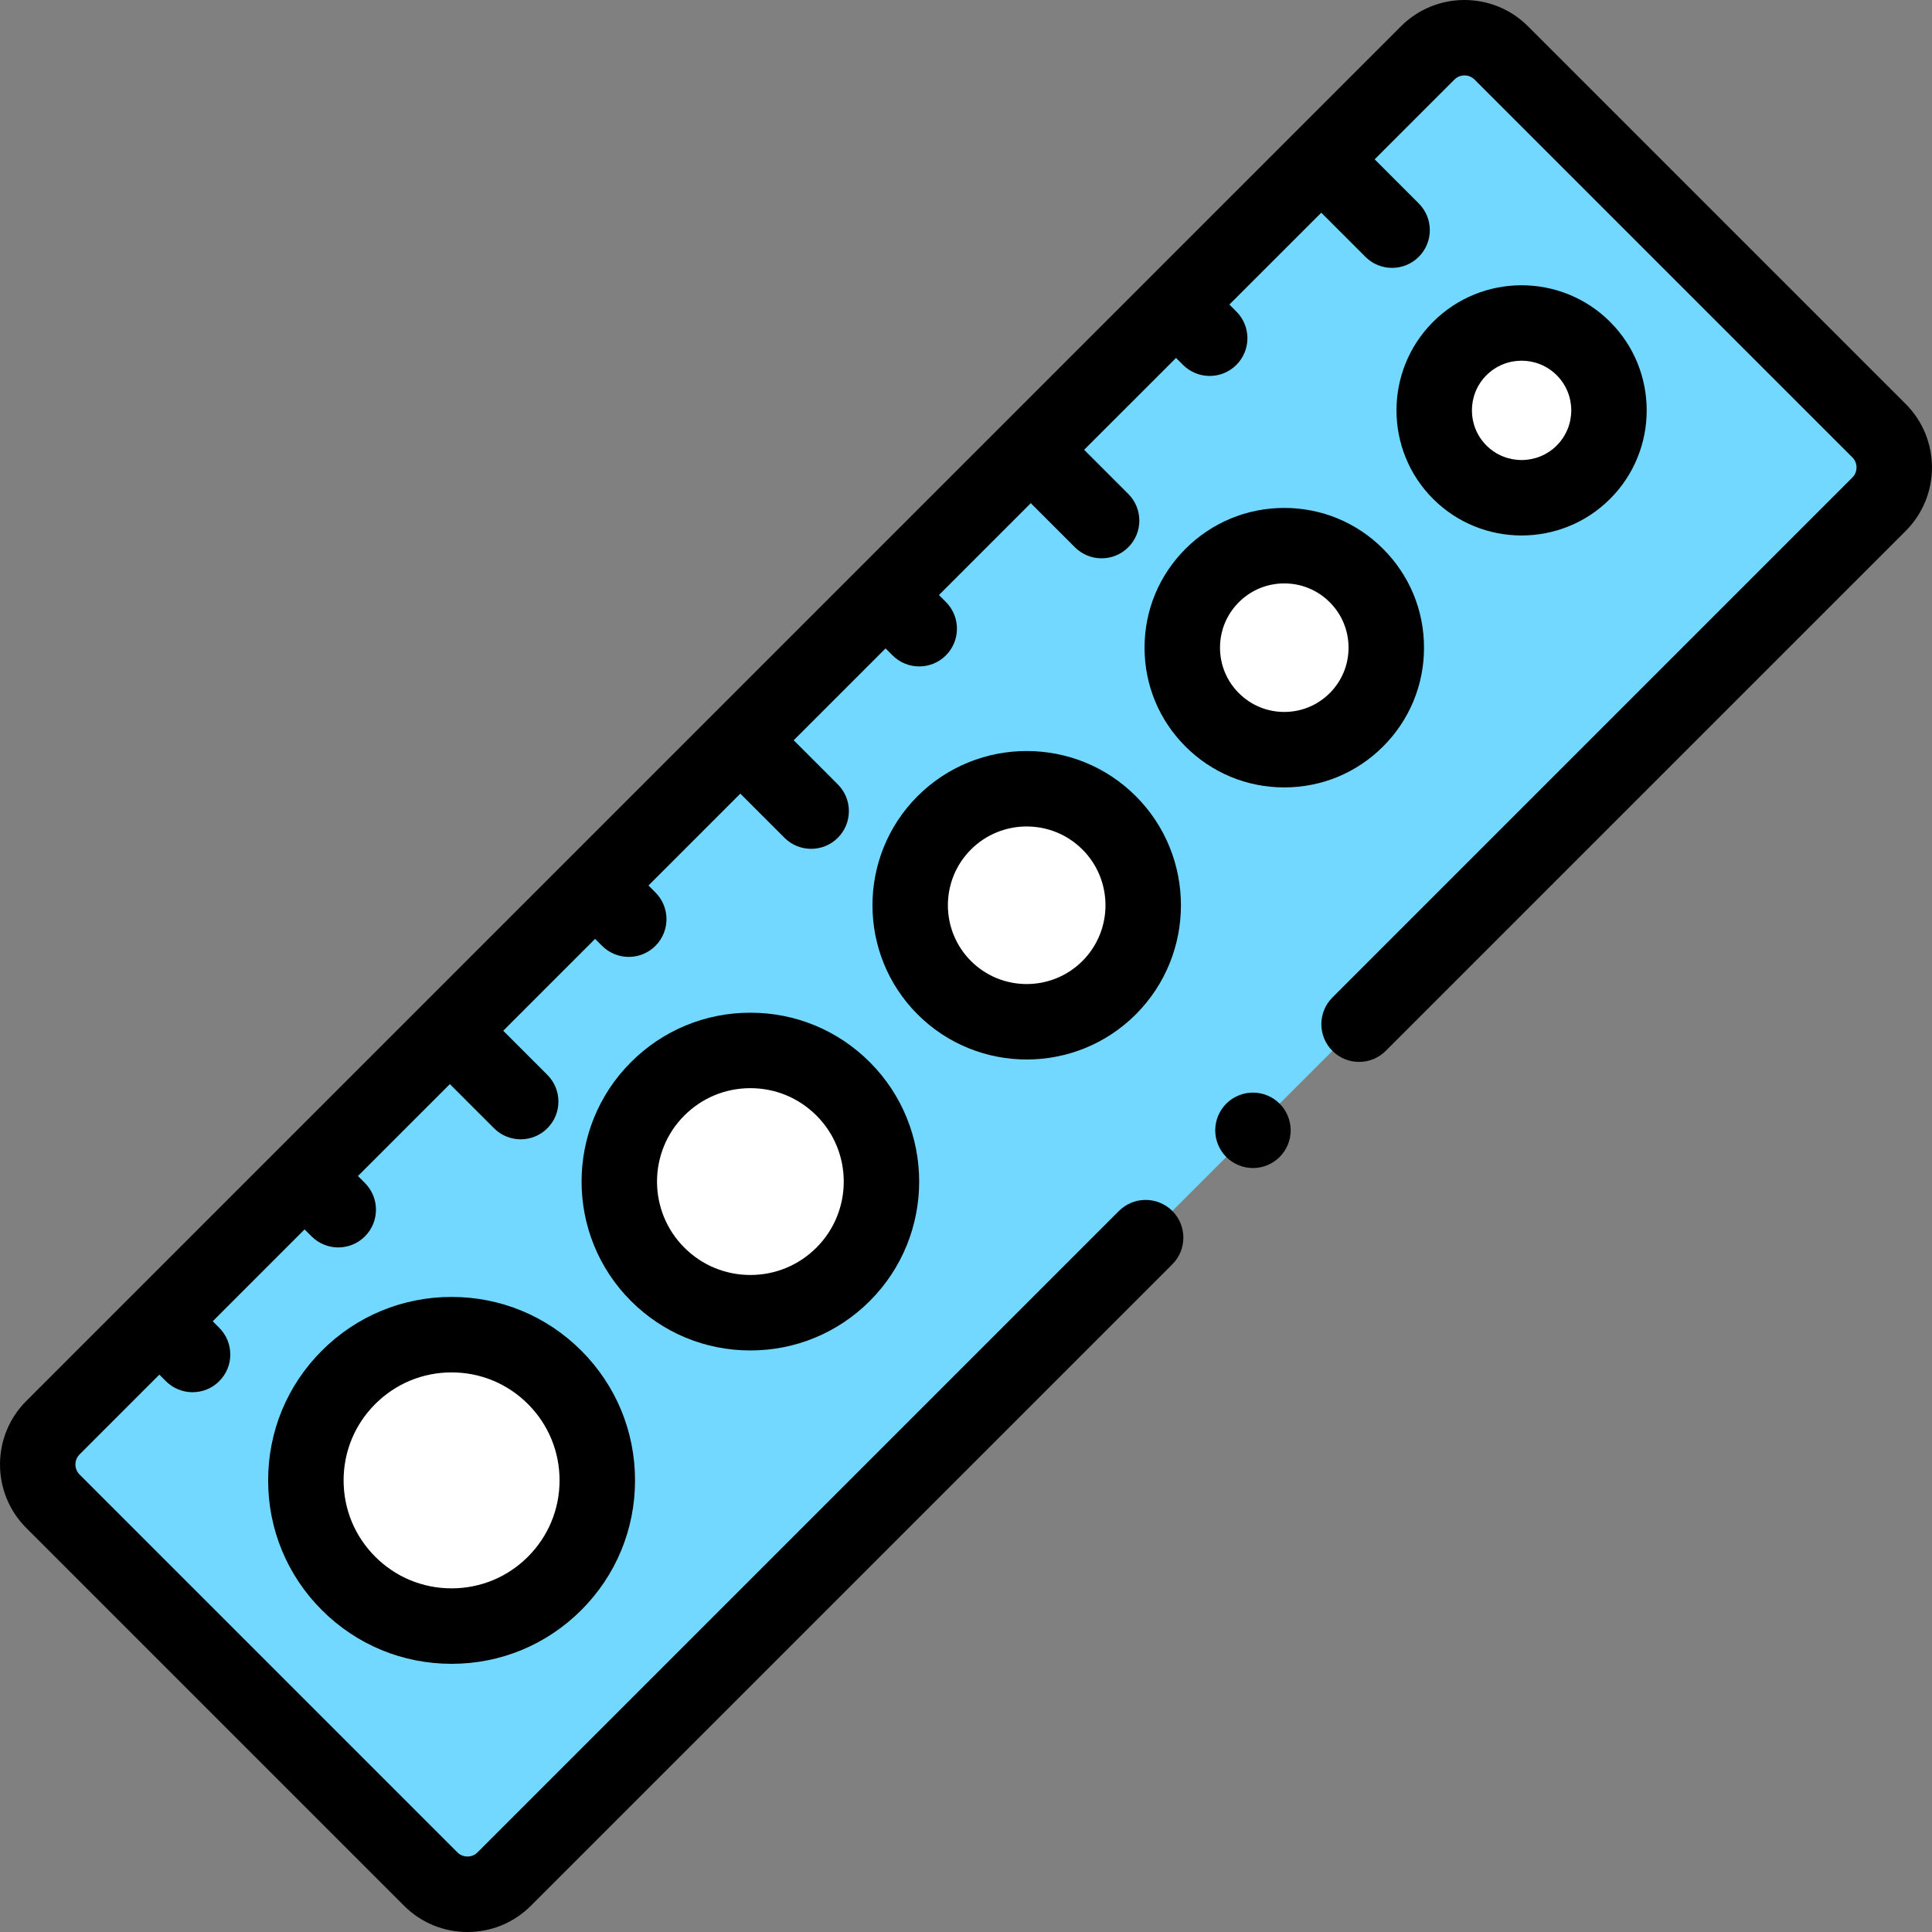 <!-- icon666.com - MILLIONS vector ICONS FREE --><svg viewBox="0 0 512 512" xmlns="http://www.w3.org/2000/svg"><rect x="0" y="0" width="512" height="512" fill="#808080" stroke="none"/><path d="m114.145 497.965-100.121-100.117c-5.379-5.383-5.379-14.109 0-19.488l364.332-364.336c5.383-5.379 14.109-5.379 19.492 0l100.117 100.117c5.379 5.383 5.379 14.109 0 19.492l-364.332 364.332c-5.383 5.379-14.109 5.379-19.488 0zm0 0" fill="#72d8ff"></path><g fill="#fff"><path d="m158.289 392.312c0 21.328-17.289 38.617-38.617 38.617-21.324 0-38.613-17.289-38.613-38.617 0-21.324 17.289-38.613 38.613-38.613 21.328 0 38.617 17.289 38.617 38.613zm0 0"></path><path d="m233.613 313.129c0 19.195-15.559 34.754-34.754 34.754s-34.754-15.559-34.754-34.754c0-19.191 15.559-34.754 34.754-34.754s34.754 15.562 34.754 34.754zm0 0"></path><path d="m302.977 239.902c0 17.062-13.828 30.895-30.891 30.895s-30.895-13.832-30.895-30.895c0-17.059 13.832-30.891 30.895-30.891s30.891 13.832 30.891 30.891zm0 0"></path><path d="m367.379 171.641c0 14.93-12.102 27.031-27.031 27.031-14.93 0-27.031-12.102-27.031-27.031s12.102-27.031 27.031-27.031c14.93 0 27.031 12.102 27.031 27.031zm0 0"></path><path d="m426.406 108.754c0 12.793-10.375 23.168-23.168 23.168-12.797 0-23.172-10.375-23.172-23.168 0-12.797 10.375-23.172 23.172-23.172 12.793 0 23.168 10.375 23.168 23.172zm0 0"></path></g><path d="m505.035 107.07-100.117-100.117c-9.273-9.27-24.359-9.27-33.633 0l-364.332 364.332c-9.27 9.273-9.27 24.359 0 33.633l100.117 100.117c4.492 4.492 10.465 6.965 16.816 6.965 6.352 0 12.324-2.473 16.816-6.965l169.973-169.973c3.902-3.906 3.902-10.238 0-14.145-3.906-3.902-10.238-3.902-14.145 0l-169.973 169.973c-.965.965-2.09 1.109-2.672 1.109-.586 0-1.711-.145-2.676-1.109l-100.113-100.113c-1.477-1.477-1.477-3.875 0-5.348l21.133-21.137 1.73 1.73c1.953 1.953 4.512 2.93 7.074 2.93 2.559 0 5.117-.977 7.07-2.93 3.902-3.906 3.906-10.234 0-14.141l-1.73-1.73 24.344-24.348 1.848 1.848c1.953 1.953 4.512 2.93 7.07 2.93 2.559 0 5.121-.977 7.07-2.93 3.906-3.906 3.906-10.238 0-14.145l-1.848-1.848 24.363-24.359 11.695 11.699c1.953 1.953 4.512 2.93 7.07 2.93 2.559 0 5.121-.977 7.07-2.93 3.906-3.906 3.906-10.238 0-14.145l-11.695-11.695 24.344-24.348 1.848 1.848c1.953 1.953 4.512 2.93 7.07 2.93 2.562 0 5.121-.977 7.074-2.93 3.902-3.906 3.902-10.238 0-14.145l-1.848-1.844 24.344-24.348 11.699 11.699c1.953 1.953 4.512 2.926 7.07 2.926s5.117-.973 7.07-2.926c3.906-3.906 3.906-10.238 0-14.145l-11.695-11.699 24.344-24.344 1.848 1.848c1.953 1.953 4.512 2.93 7.07 2.93 2.559 0 5.121-.977 7.07-2.93 3.906-3.906 3.906-10.238 0-14.145l-1.844-1.848 24.344-24.344 11.691 11.691c1.953 1.949 4.512 2.926 7.07 2.926s5.117-.977 7.07-2.926c3.906-3.906 3.906-10.238 0-14.145l-11.691-11.691 24.348-24.344 1.848 1.844c1.953 1.953 4.512 2.93 7.07 2.93s5.117-.977 7.07-2.93c3.906-3.902 3.906-10.234 0-14.141l-1.848-1.848 24.348-24.344 11.695 11.695c1.953 1.953 4.512 2.93 7.074 2.93 2.559 0 5.117-.977 7.07-2.93 3.902-3.906 3.902-10.238 0-14.145l-11.691-11.691 21.133-21.133c1.473-1.477 3.871-1.477 5.344 0l100.117 100.117c1.477 1.473 1.477 3.871 0 5.344l-137.789 137.793c-3.906 3.902-3.906 10.234 0 14.141s10.238 3.906 14.141 0l137.793-137.789c9.27-9.273 9.27-24.359 0-33.633zm0 0"></path><path d="m332.047 289.547c-2.633 0-5.211 1.07-7.07 2.93-1.863 1.859-2.93 4.438-2.93 7.07 0 2.637 1.066 5.207 2.93 7.07 1.859 1.859 4.438 2.93 7.07 2.93 2.637 0 5.207-1.07 7.07-2.93 1.859-1.863 2.93-4.434 2.93-7.07 0-2.633-1.07-5.211-2.93-7.07-1.863-1.859-4.441-2.93-7.07-2.93zm0 0"></path><path d="m119.672 343.699c-12.984 0-25.191 5.059-34.375 14.238-9.184 9.184-14.238 21.391-14.238 34.375 0 12.988 5.055 25.195 14.238 34.379s21.391 14.238 34.375 14.238c12.988 0 25.195-5.059 34.379-14.238 9.184-9.184 14.238-21.391 14.238-34.379 0-12.984-5.055-25.191-14.238-34.375-9.184-9.18-21.391-14.238-34.379-14.238zm20.234 68.852c-5.402 5.402-12.59 8.379-20.234 8.379-7.641 0-14.828-2.977-20.23-8.379-5.406-5.406-8.383-12.594-8.383-20.234 0-7.645 2.977-14.832 8.383-20.234 5.402-5.406 12.59-8.383 20.23-8.383 7.645 0 14.832 2.977 20.234 8.383 5.406 5.402 8.383 12.59 8.383 20.234 0 7.641-2.977 14.828-8.383 20.234zm0 0"></path><path d="m230.504 344.777c17.449-17.453 17.449-45.844 0-63.293-8.453-8.453-19.691-13.109-31.645-13.109-11.957 0-23.195 4.656-31.648 13.109-17.449 17.449-17.449 45.84 0 63.293 8.453 8.449 19.691 13.105 31.648 13.105 11.953 0 23.191-4.656 31.645-13.105zm-49.148-49.152c4.676-4.676 10.891-7.25 17.504-7.25s12.828 2.574 17.504 7.25c9.652 9.652 9.652 25.355 0 35.008-4.676 4.676-10.891 7.25-17.504 7.25s-12.828-2.574-17.504-7.25c-9.652-9.652-9.652-25.355 0-35.008zm0 0"></path><path d="m301 268.82c15.945-15.945 15.945-41.887 0-57.832-15.945-15.945-41.887-15.945-57.832 0-15.941 15.945-15.941 41.887 0 57.832 7.973 7.973 18.445 11.957 28.918 11.957 10.469 0 20.941-3.984 28.914-11.957zm-43.688-14.145c-8.148-8.145-8.148-21.398 0-29.547 4.074-4.07 9.422-6.105 14.773-6.105 5.348 0 10.699 2.035 14.77 6.105 8.148 8.148 8.148 21.402 0 29.547-8.145 8.145-21.398 8.145-29.543 0zm0 0"></path><path d="m340.348 208.672c9.891 0 19.191-3.852 26.184-10.848 6.996-6.992 10.848-16.293 10.848-26.184s-3.852-19.191-10.848-26.184c-6.992-6.996-16.293-10.848-26.184-10.848s-19.191 3.852-26.188 10.848c-6.992 6.992-10.844 16.293-10.844 26.184s3.852 19.191 10.844 26.188c6.996 6.992 16.297 10.844 26.188 10.844zm-12.043-49.074c3.215-3.215 7.492-4.988 12.043-4.988 4.551 0 8.824 1.773 12.043 4.988 3.215 3.219 4.988 7.492 4.988 12.043s-1.773 8.824-4.988 12.043c-3.219 3.215-7.492 4.988-12.043 4.988-4.551 0-8.824-1.773-12.043-4.988-3.215-3.215-4.988-7.492-4.988-12.043s1.773-8.824 4.988-12.043zm0 0"></path><path d="m403.238 141.906c8.492 0 16.988-3.234 23.453-9.699 12.934-12.934 12.934-33.977 0-46.91-12.934-12.93-33.977-12.93-46.91 0-12.93 12.934-12.93 33.977 0 46.91 6.469 6.465 14.961 9.699 23.457 9.699zm-9.312-42.465c2.566-2.566 5.938-3.852 9.312-3.852 3.371 0 6.742 1.285 9.312 3.852 5.133 5.133 5.133 13.488 0 18.621-5.137 5.137-13.492 5.137-18.625 0-5.137-5.133-5.137-13.488 0-18.621zm0 0"></path></svg>